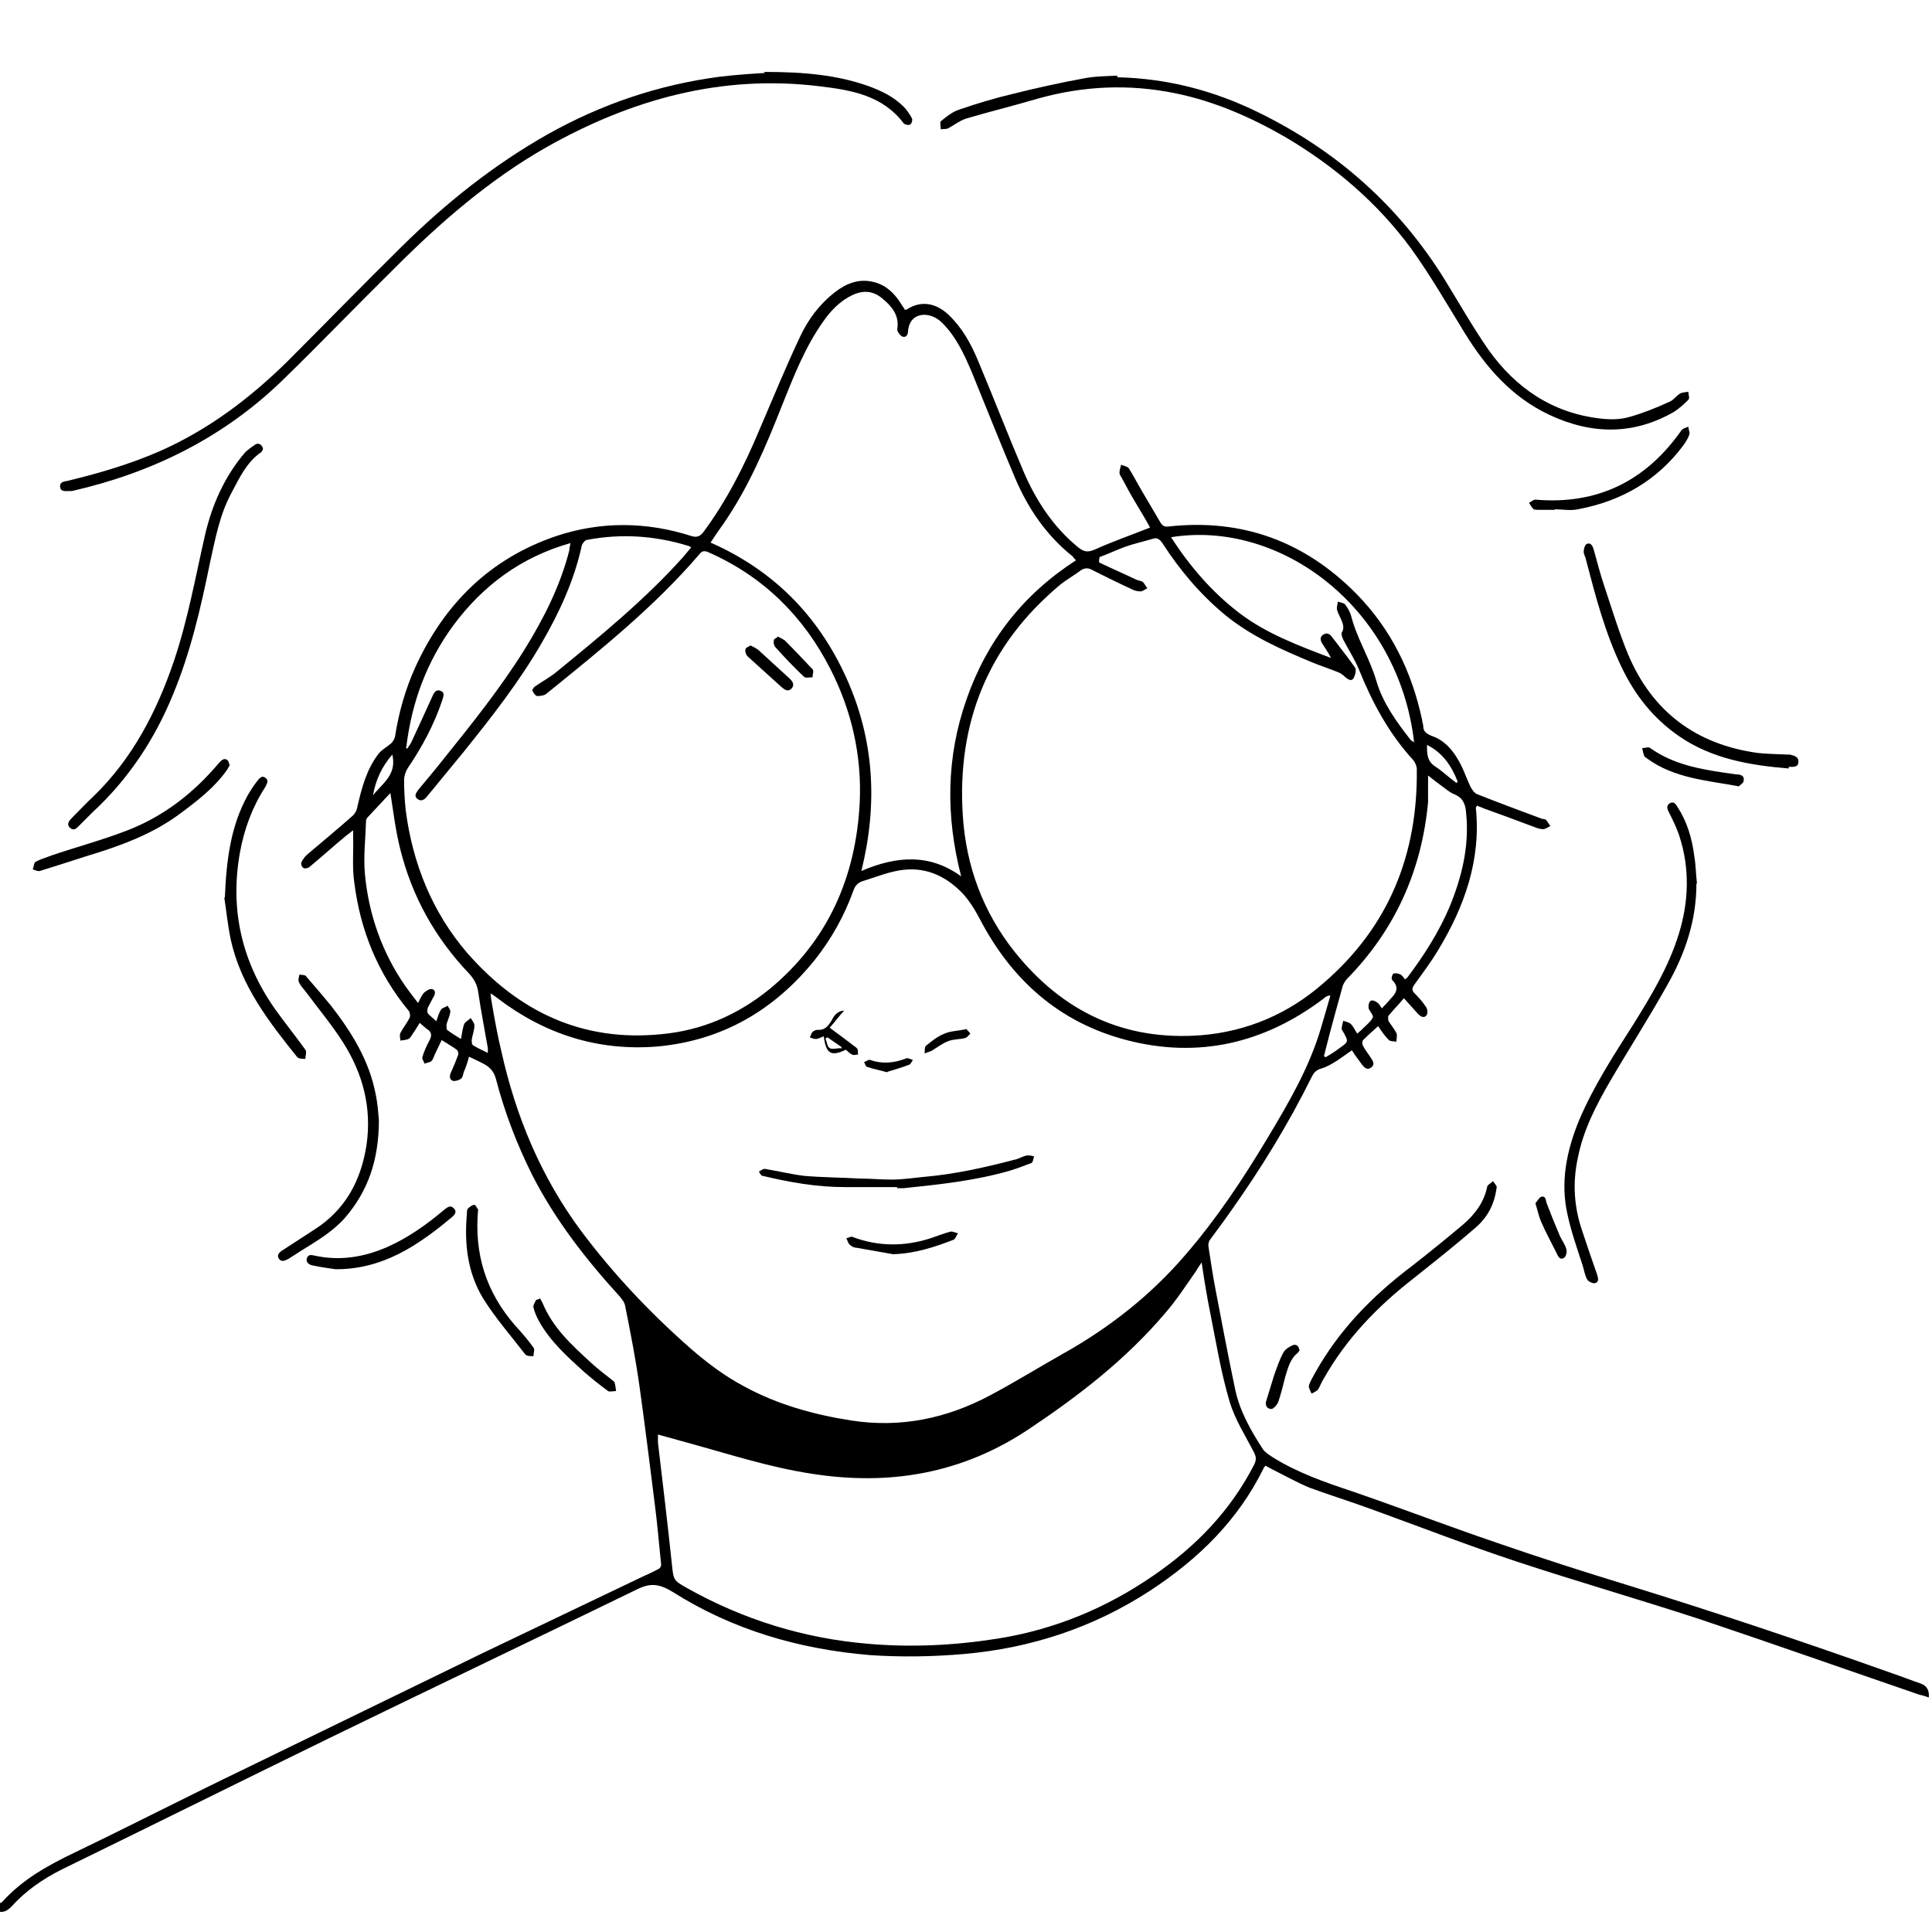 <?xml version="1.0" encoding="UTF-8"?>
<svg id="Layer_4_Image" data-name="Layer 4 Image" xmlns="http://www.w3.org/2000/svg" version="1.1" viewBox="0 0 360 360">
  <defs>
    <style>
      .cls-1 {
        fill: #000;
        stroke-width: 0px;
      }
    </style>
  </defs>
  <path class="cls-1" d="M0,354.6c.2,0,.4-.2.5-.3,3.7-4.1,8.4-6.7,13.4-9.1,10.6-5.1,21.1-10.5,31.7-15.6,14.8-7.2,29.6-14.4,44.4-21.6,9.8-4.7,19.7-9.4,29.5-14.1,1.1-.5,2.2-1,3.3-1.6.2-.1.4-.5.4-.7-.4-3.8-.7-7.6-1.2-11.4-.9-7.2-1.8-14.4-2.8-21.6-.7-5.1-1.7-10.2-2.7-15.2-.1-.7-.6-1.3-1-1.8-6.3-6.9-12-14.2-16.3-22.6-2.9-5.8-5.2-11.8-6.8-18-.3-1.1-.9-1.9-1.8-2.5-1-.6-2-1-3.2-1.6-.3,1.1-.6,2-1,2.9-.1.4-.2,1-.5,1.2-.4.3-1.1.5-1.5.4-.6-.2-.7-.8-.4-1.5.5-1.1,1-2.3,1.4-3.4,0-.2,0-.7-.3-.9-.8-.6-1.7-1.1-2.8-1.8-.4.8-.7,1.5-1.1,2.3-.3.5-.4,1.2-.8,1.6-.3.3-.9.3-1.3.5-.1-.4-.5-.9-.4-1.2.3-1.1.8-2.1,1.3-3.1.5-.9.5-1.6-.5-2.2-.4-.3-.8-.7-1.3-1.1-.4.7-.8,1.3-1.2,1.9-.3.4-.5.9-.9,1.1-.4.2-1,.2-1.5.3,0-.5-.2-1,0-1.4.5-1,1.2-1.8,1.7-2.8.2-.3.1-1-.1-1.3-5.8-7-9.1-15.1-10.2-24.1-.4-2.8-.1-5.7-.2-8.5,0-.3,0-.5,0-1.1-.6.5-1,.8-1.4,1.1-2.3,1.9-4.5,3.9-6.8,5.8-.3.2-.9.3-1.1.1-.3-.2-.5-.8-.3-1.1.3-.6.7-1.1,1.2-1.5,2.7-2.3,5.5-4.6,8.2-7,.5-.4.9-1.1,1-1.8.8-3.5,1.7-6.9,3.9-9.8.6-.8,1.6-1.3,2.4-2,.3-.3.6-.8.7-1.2.7-4.5,1.9-8.8,3.8-13,5.4-11.8,13.9-20.2,26.2-24.4,8.4-2.8,16.9-2.7,25.3,0,1,.3,1.6,0,2.2-.8,4.3-5.8,7.6-12.3,10.4-19,2.5-5.8,4.9-11.7,7.6-17.4,1.5-3.2,3.6-6,6.4-8.2,2.2-1.7,4.6-2.7,7.5-1.9,2.2.6,3.7,2.1,4.9,4,.2.4.5.7.7,1.1.1,0,.2,0,.3,0,2.9-1.9,5.7-1.1,7.9,1,2.5,2.4,4.1,5.3,5.4,8.4,2.9,6.9,5.6,13.9,8.5,20.7,2.3,5.4,5.5,10.3,10.1,14.1,1.1.9,1.8,1.1,3.2.5,3.3-1.5,6.8-2.7,10.3-4.1-.8-1.5-1.8-3.1-2.8-4.8-.9-1.5-1.7-3-2.5-4.5-.2-.3-.4-.6-.4-.9,0-.5.2-1,.3-1.5.5.2,1.1.3,1.4.6.9,1.4,1.7,3,2.6,4.5,1.1,1.9,2.2,3.7,3.3,5.6.4.7.8.9,1.6.8,13.7-1.5,25.3,2.8,34.9,12.5,6.5,6.6,10.4,14.6,12.3,23.6,0,.4.2.7.2,1.1,0,1,.6,1.4,1.5,1.8,2.2.7,3.8,2.4,4.9,4.3,1,1.6,1.6,3.5,2.4,5.2.3.5.7,1.2,1.3,1.4,4,1.6,8.1,3.1,12.1,4.6.2,0,.5,0,.7.2.3.3.5.8.8,1.1-.4.2-.9.6-1.4.6-.5,0-1.1-.2-1.6-.4-3.2-1.2-6.4-2.4-9.5-3.5-.4-.2-.8-.3-1.2-.5,0,.2-.2.3-.2.4,1,9.7-2.1,18.4-7,26.5-1.3,2.2-2.9,4.3-4.4,6.4-.5.7-.6,1.1,0,1.7.8.8,1.5,1.6,2.1,2.5.3.4.4,1.2.1,1.6-.5.6-1.1.2-1.6-.3-.8-.9-1.7-1.9-2.6-2.9-1,1.2-2,2.2-2.9,3.3-.1.2,0,.7,0,.9.5.8,1.1,1.5,1.5,2.3.2.4,0,1.1,0,1.6-.5-.1-1.2,0-1.5-.4-.7-.7-1.3-1.6-1.9-2.5-1,.9-1.9,1.7-2.8,2.6-.2.2-.2.8,0,1.1.4.8,1,1.5,1.5,2.3.4.6.7,1.2,0,1.7-.7.6-1.3,0-1.7-.5-.6-.9-1.3-1.7-1.9-2.7-1,.7-1.8,1.3-2.7,1.9-1,.6-1.9,1.2-3,1.5-1,.3-1.4.8-1.8,1.6-4.3,8.7-9.4,17-15,24.9-1.3,1.9-2.7,3.7-4,5.5-.2.3-.3.9-.2,1.3.4,2.6.8,5.3,1.3,7.9,1.2,6.3,2.4,12.6,3.7,18.8.9,4,2.9,7.5,5.1,10.9.4.6,1.2,1.1,1.8,1.5,4.6,2.9,9.8,4.7,14.9,6.4,9,3.1,17.9,6.5,27,9.6,8.1,2.8,16.2,5.4,24.4,7.9,16.5,5.1,32.9,10.6,49.2,16.4,1.8.6,3.5,1.3,5.3,1.9q1.7.6,1.5,2.6c-.6-.2-1.1-.4-1.7-.5-13.7-4.7-27.3-9.5-41-14.1-11.3-3.7-22.8-7-34-10.7-9.1-3-18.1-6.5-27.2-9.8-3.8-1.4-7.7-2.6-11.5-4-2.4-1-4.7-2.3-7.1-3.5-.4-.2-.7-.4-1.1-.6-.1.2-.3.3-.3.4-4.8,9.8-12.2,17-21.2,22.9-10.6,6.9-22.2,10.7-34.7,11.8-5.8.5-11.7.6-17.5.2-13.2-1.1-25.6-4.7-36.8-11.8-2.5-1.5-4.1-1.7-6.7-.4-19.1,9.3-38.2,18.4-57.3,27.7-16.6,8.1-33.1,16.3-49.7,24.4-3.6,1.8-6.8,4-9.5,7-.7.7-1.4,1.1-2.3.9C0,355.7,0,355.2,0,354.6ZM91.4,185.1c.1,1,.2,1.6.3,2.1.5,2.9,1,5.7,1.7,8.6,2.7,12.2,7.4,23.5,14.9,33.6,6,8,12.8,15.2,20.3,21.8,3.1,2.7,6.4,5.2,10,7.1,6.2,3.4,13,5.3,20.1,6.4,9.2,1.4,17.7-.4,25.8-4.7,4.5-2.4,8.9-5.1,13.3-7.6,8.8-4.9,16.6-11,23.1-18.6,5.8-6.7,10.7-14.1,15.2-21.6,3.9-6.5,7.8-13.1,10-20.5.6-2,1.2-4.1,1.8-6.2-.6,0-1,.3-1.3.6-11,8.3-23.3,11.2-36.7,7.7-12.6-3.3-21.5-11.3-27.4-22.7-.9-1.7-1.9-3.3-3.2-4.7-3.3-3.4-7.2-5-11.8-4.2-2.3.4-4.5,1.3-6.8,2-.9.3-1.4.9-1.7,1.8-1.7,4.7-4.1,9-7.2,12.9-7.6,9.4-17.3,15-29.3,16.1-11.1.9-21-2.3-29.8-9-.3-.2-.6-.5-1.3-.9ZM204.8,104.3c0,.2,0,.4,0,.5,2.3,1.1,4.6,2.1,6.9,3.2.4.2,1,.2,1.3.5.3.3.5.8.8,1.1-.4.2-.9.6-1.3.6-.6,0-1.3-.2-1.8-.5-2.4-1.1-4.8-2.3-7.2-3.5-.7-.4-1.3-.4-2,0-1.3,1-2.8,1.8-4,2.8-13.4,11.2-19.2,25.7-18.1,42.9.6,9.5,3.8,18.1,9.7,25.5,8.9,11.1,20.4,16.6,34.7,15.5,8.6-.7,16.3-4,22.8-9.7,12.2-10.5,17.6-24,17.4-39.9,0-.5-.3-1.2-.6-1.6-4.6-5-7.7-10.8-10.2-17-.8-1.9-1.9-3.6-2.9-5.5-.2-.4-.4-1-.3-1.3.6-.9.2-1.7-.1-2.5-.3-.6-.6-1.2-.8-1.9,0-.4.1-.9.2-1.4.5.2,1.1.2,1.4.6.5.7.9,1.4,1.1,2.2,1.1,4.2,3.5,7.9,4.7,12.1,1.2,4,3.7,7.5,6.3,10.8.1.2.4.3.7.5-2.9-25.1-24.9-41.5-45.3-38.2,3.5,5.4,7.6,10.2,12.7,14.1,5.1,3.9,11.1,6.1,17.1,8.4-.4-.9-1-1.7-1.5-2.5-.4-.6-.7-1.3,0-1.8.7-.5,1.3-.2,1.7.4.2.3.5.6.7.9,1.2,1.6,2.5,3.2,3.6,4.8.3.4,0,1.5-.3,2-.4.6-1,.2-1.5-.2-.4-.4-.9-.8-1.5-1-1.5-.6-3-1.1-4.5-1.7-5.8-2.4-11.5-4.9-16.4-8.9-4.6-3.8-8.5-8.4-11.7-13.4-.5-.7-1-1.1-1.8-.8-1.7.5-3.5.9-5.2,1.5-1.6.6-3.1,1.3-4.7,1.9ZM75.6,139.4c0,0,.2,0,.3.1.2-.4.5-.7.7-1.1,1.3-2.8,2.6-5.6,3.9-8.5.3-.7.7-1.5,1.5-1.2,1,.3.6,1.1.4,1.8-1.5,4.5-3.7,8.6-6.4,12.6-.4.6-.7,1.5-.7,2.2,0,1.9.1,3.8.3,5.7,1.3,9.9,4.9,18.9,11.4,26.5,9.6,11,21.5,16.7,36.3,15.2,7.5-.7,14.2-3.6,20.1-8.4,10.9-9,16.1-20.9,16.8-34.8.4-8.7-1.5-17.1-5.5-24.9-5-9.8-12.5-17.2-22.7-21.7-.7-.3-1.2-.3-1.7.4-8.4,9.8-18.4,17.8-28.4,25.9-.4.4-1.2.5-1.8.5-.3,0-.7-.6-.9-1,0-.2.2-.6.5-.8,1.3-.9,2.8-1.7,4-2.7,8.2-6.7,16.4-13.4,23.5-21.3.5-.6,1-1.2,1.6-1.9-.3-.2-.5-.3-.6-.3-6.2-1.9-12.5-2.3-18.8-1.1-.4,0-.9.7-1,1.1-1.4,6.4-4.1,12.3-7.4,18-4.2,7.3-9.3,13.8-14.6,20.4-2.3,2.8-4.6,5.6-6.9,8.4-.5.6-1.1.9-1.8.3-.6-.6-.1-1.1.3-1.7,1.5-1.8,3.1-3.7,4.6-5.6,5.3-6.6,10.6-13.2,15.1-20.4,3.6-5.8,6.7-11.9,8.4-18.6,0-.4.1-.7.2-1.3-9.2,2.6-16.3,7.9-21.8,15.3-5,6.8-7.8,14.4-8.8,22.8ZM223.8,235.4c-.4.6-.7,1-.9,1.4-1.9,2.7-3.7,5.5-5.8,7.9-7.3,8.6-16.1,15.4-25.4,21.6-12.4,8.3-26,10.6-40.5,8.3-7.9-1.2-15.5-3.7-23.2-5.8-1.8-.5-3.6-1-5.4-1.5,0,.7,0,1.1,0,1.5.9,7.6,1.8,15.1,2.6,22.7.3,2.9.3,3,2.8,4.4,10.5,5.9,21.8,9.4,33.8,10.4,8.1.7,16.2.3,24.3-1,10.5-1.7,20.1-5.7,28.8-11.7,7.9-5.4,14.4-12.1,18.8-20.7.4-.8.4-1.4,0-2.2-1.6-3.1-3.6-6.2-4.6-9.6-1.6-5.4-2.5-11-3.6-16.5-.6-3-1.1-6-1.6-9.4ZM200.4,104.3c-.3-.3-.4-.4-.5-.6-4.9-3.9-8.3-8.9-10.7-14.5-2.8-6.6-5.4-13.2-8.1-19.8-1.4-3.3-2.9-6.6-5.5-9.2-2.2-2.3-6.1-2.2-6.4,1.5,0,.7-.4,1.3-1.1,1-.4-.2-1-1-.9-1.4.4-2.5-1-4.2-2.7-5.6-1.7-1.5-3.6-1.7-5.7-.7-2.3,1.1-4,2.9-5.4,4.9-3.4,4.8-5.5,10.2-7.7,15.7-3,7.6-6.2,15.2-10.9,22-.8,1.1-1.6,2.3-2.4,3.5,11.8,5.2,20.1,13.7,25.3,25.2,5.2,11.5,5.9,23.5,2.8,36,6.5-2.8,12.7-3.3,18.6,1-2.9-11.2-2.8-22.2,1-33,3.8-10.9,10.5-19.5,20.4-25.9ZM266.1,144.4c0,1.1,0,1.9,0,2.7,0,.8,0,1.6,0,2.4-1.2,12.7-6.1,23.7-15.1,32.9-.3.3-.6.8-.8,1.3-1.1,4-2.2,7.9-3.2,11.9-.1.4-.2.8-.3,1.2l.3.2c.9-.5,1.8-1.1,2.6-1.7,1.7-1.2,1.7-1.2.7-3-.1-.2-.3-.4-.3-.6,0-.5.2-1,.3-1.5.5.2,1.1.3,1.4.6.5.5.8,1.2,1.2,1.8.5-.4.8-.7,1.1-1,.6-.6,1.4-1.2,1.8-2,.2-.4-.6-1.1-.8-1.8,0-.4,0-1,.4-1.3.2-.2.9,0,1.2.3.4.2.6.7.9,1.1.4-.5.8-.8,1.1-1.2,1-1.2,2.6-2.3.8-4.1-.2-.2,0-1.1.3-1.2.4-.1.9,0,1.3.2.3.2.6.6.8.9.2-.2.3-.2.4-.3,3.1-4.1,5.9-8.5,7.9-13.2,2.3-5.6,3.7-11.3,3.1-17.4-.1-1.6-.5-2.9-2.2-3.6-.8-.3-1.6-1-2.3-1.5-.8-.6-1.6-1.2-2.6-2ZM72.9,147.6c-1.4,1.5-2.9,3.1-4.4,4.7-.2.2-.3.5-.3.8-.1,3.3-.5,6.6-.2,9.8.7,7.5,3.2,14.6,7.5,20.8.7,1,1.5,2,2.4,3.2.4-.8.7-1.5,1.1-1.9.4-.4,1.1-.8,1.5-.7.8.2.6,1,.2,1.6-.3.6-.7,1.3-1,1.9-.1.3-.1.8,0,1,.4.5,1,.9,1.6,1.5.3-.9.5-1.6.9-2.2.2-.3.8-.4,1.2-.7.2.4.6.8.5,1.2-.1.8-.5,1.5-.7,2.3,0,.3,0,.9.1,1,.8.6,1.6,1.1,2.6,1.7.2-1.1.3-2,.6-2.8.2-.4.8-.7,1.2-1.1.3.5.7.9.7,1.4,0,.9-.4,1.8-.5,2.7,0,.3,0,.9.3,1,.8.5,1.7.9,2.7,1.4,0-.5,0-.7,0-.9-.6-3.5-1.3-7-1.8-10.5-.2-1.4-.8-2.4-1.7-3.4-6.3-6.6-10.6-14.3-12.8-23.1-.9-3.5-1.3-7.1-1.9-10.8ZM265.9,138.8c0,1.7,0,3,1.5,4,1.4.9,2.6,2.1,4,3.1,0,0,.2-.2.2-.3-1.1-2.8-2.7-5.3-5.7-6.8ZM73.1,140.6c-2,2.3-3.1,4.8-3.6,7.6,1.7-2.2,4.5-3.8,3.6-7.6Z"/>
  <path class="cls-1" d="M142.4,13.4c7.6,0,13.6.6,19.3,2.6,2.5.9,4.8,2,6.7,3.9.6.6,1.1,1.4,1.5,2.1.2.3,0,1-.3,1.2-.3.2-1,0-1.2-.2-3.9-5.2-9.7-6.2-15.5-6.9-18.4-2.3-35.3,2.4-51.2,11.4-10.5,6-19.6,13.9-28.1,22.4-7.1,7-14,14.2-21.1,21.1-11,10.6-24.2,17.1-39.1,20.5-.1,0-.2,0-.4,0-.8,0-1.7.2-1.8-.8-.1-.9.8-1,1.4-1.1,5.8-1.4,11.6-3.1,17.1-5.5,9.1-4,16.9-9.9,23.9-16.8,7.1-7.1,14.1-14.3,21.2-21.3,8.2-8.1,17.2-15.3,27.3-21,10-5.6,20.6-9.2,32-10.7,3.3-.4,6.7-.6,8.4-.7Z"/>
  <path class="cls-1" d="M208.2,14.4c9.3.2,18.1,2.5,26.4,6.6,14.5,7.1,26.1,17.4,34.6,31.1,2.7,4.4,5.2,8.8,8.1,13,5.1,7.2,12,11.9,21,12.9,1.8.2,3.6.2,5.3-.3,2.5-.7,5-1.7,7.4-2.8.8-.3,1.3-1.1,2.1-1.6.4-.2,1-.2,1.5-.3,0,.5.3,1.2,0,1.5-.8.8-1.7,1.6-2.6,2.2-7.6,4.4-15.4,4.3-23.3.6-7-3.3-11.8-8.8-15.8-15.3-3.2-5.2-6.3-10.6-9.9-15.6-6.3-8.6-14.3-15.4-23.4-20.8-6.4-3.7-13.2-6.7-20.5-8.2-8.7-1.8-17.3-1.4-25.8,1-4.4,1.3-8.9,2.4-13.3,3.7-1.2.4-2.2,1.2-3.3,1.8-.4.2-.9.1-1.4.2,0-.5-.2-1.3,0-1.5,1.1-.9,2.2-1.8,3.5-2.2,3.2-1.1,6.5-2.1,9.9-2.9,4.4-1.1,8.9-2.1,13.3-2.9,2-.4,4.1-.4,6.2-.5Z"/>
  <path class="cls-1" d="M316.1,164.7c0,6.8-2.1,13-5.4,18.8-3.4,6.1-7.2,12-10.7,18-2.6,4.5-5,9.1-6,14.3-1,4.6-.7,9.1.8,13.5.9,2.7,1.8,5.4,2.8,8.2.2.7.4,1.4-.4,1.6-.4.1-1.2-.3-1.4-.6-.5-.8-.6-1.8-.9-2.7-1-3.1-2.1-6.2-2.8-9.4-1.4-6.1-.2-12,2.2-17.8,2.7-6.3,6.4-12,10.1-17.8,3.3-5.3,6.5-10.6,8.4-16.7,1.9-6.1,2.1-12.3.1-18.4-.5-1.5-1.2-2.9-1.9-4.3-.3-.6-.6-1.2.1-1.7.8-.5,1.2.2,1.5.7,1.8,2.8,2.7,5.9,3.1,9.1.3,1.7.3,3.4.5,5.1Z"/>
  <path class="cls-1" d="M49,83.7c-.1.2-.2.5-.4.6-2.7,1.9-4,4.8-5.5,7.6-2.2,4.1-3,8.6-4,13.1-1.7,8.3-3.6,16.6-6.9,24.5-3.4,8.3-8.3,15.7-14.9,21.8-.8.8-1.6,1.6-2.4,2.4-.5.5-1.1,1.3-1.9.5-.7-.7,0-1.4.5-1.9,1.3-1.3,2.6-2.7,4-4,7.2-7,11.7-15.7,14.9-25.1,2.6-7.7,4-15.6,5.8-23.5,1.3-5.6,3.6-10.8,7.3-15.2.6-.7,1.4-1.2,2.1-1.7.6-.3,1.2,0,1.4.8Z"/>
  <path class="cls-1" d="M70.6,208.7c0,7.4-2,13.2-6.3,18.2-2.3,2.6-5.2,4.3-8.1,6.1-.8.5-1.7,1.1-2.5,1.6-.6.3-1.2.6-1.7,0-.5-.7,0-1.2.6-1.6,2-1.3,4-2.6,6-3.9,5.8-3.7,8.7-9.2,9.7-15.8,1-6.9-.7-13.3-4.4-19.1-2.1-3.3-4.7-6.4-7-9.5-.4-.5-.9-1-1.2-1.7-.2-.4,0-.9.1-1.4.5.1,1.1,0,1.3.4,1.5,1.7,3,3.5,4.5,5.3,3.9,5,7.2,10.3,8.4,16.6.4,1.9.5,3.8.6,4.8Z"/>
  <path class="cls-1" d="M333.3,143.2c-7.2-.6-14.3-1.8-20.4-6-4.8-3.3-8.2-7.6-10.7-12.8-3.1-6.4-4.9-13.3-6.7-20.2-.1-.5-.4-.9-.4-1.4,0-.5.2-1.2.5-1.4.7-.4,1.1.2,1.3.8.7,2.4,1.3,4.9,2.1,7.2,1.4,4.2,2.7,8.5,4.4,12.6,4.5,10.6,12.6,16.7,24.1,18.3,1.8.2,3.6.2,5.4.3.2,0,.4,0,.6,0,.8.2,1.7.4,1.6,1.4,0,1-1,.9-1.8.9Z"/>
  <path class="cls-1" d="M41.9,167.2c.3-7.4,1.2-13.4,4.2-18.9.5-.9,1.1-1.8,1.7-2.6.4-.5.9-1.3,1.6-.8.8.5.3,1.2,0,1.8-2.4,3.7-3.9,7.8-4.7,12.2-1.9,10.7.4,20.4,6.6,29.2,1.8,2.5,3.8,5,5.6,7.5.3.4,0,1.1,0,1.7-.5,0-1.2,0-1.5-.3-5.3-6.6-10.5-13.3-12.4-21.9-.6-2.9-.9-6-1.2-7.8Z"/>
  <path class="cls-1" d="M278.9,221.1c-.4,3.4-1.8,5.8-4,7.7-3.7,3.2-7.6,6.3-11.5,9.4-6.8,5.3-12.6,11.3-16.8,18.8-.4.6-.6,1.3-1,1.9-.3.4-.8.5-1.2.8-.2-.5-.6-1.1-.5-1.5.2-.8.7-1.5,1.1-2.3,4.5-8.1,10.8-14.5,18.1-20,3.2-2.5,6.4-5.1,9.5-7.7,2.2-1.9,3.9-4.1,4.5-7,0-.4.7-.7,1.1-1.1.3.4.6.8.7,1Z"/>
  <path class="cls-1" d="M42.9,142.4c-.2.3-.4.8-.7,1.2-2.3,3.2-5.4,5.6-8.5,7.9-5.3,4-11.5,6.2-17.8,8.1-2.8.9-5.6,1.8-8.5,2.7-.4.1-.9-.2-1.3-.3.2-.5.2-1.2.5-1.4.9-.5,2-.8,3-1.2,4.7-1.6,9.6-2.9,14.2-4.7,6.7-2.6,12.2-6.9,16.8-12.3.3-.3.5-.6.8-.8.6-.4,1.3,0,1.3.9Z"/>
  <path class="cls-1" d="M289.8,95c-1,0-2.1,0-3.1,0-.3,0-.7,0-.9-.1-.4-.3-.6-.8-.9-1.2.4-.2.8-.6,1.2-.6,11.6,1,20.6-3.5,27.2-12.9.3-.4.9-.5,1.3-.7,0,.5.3,1,.2,1.4-.2.7-.6,1.3-1,1.9-4.9,6.7-11.7,10.6-19.8,12.1-1.4.3-2.9,0-4.3,0,0,0,0,0,0,.1Z"/>
  <path class="cls-1" d="M89.1,225.2c-.8,8.5,1.5,15.6,6.9,21.8,1.2,1.3,2.4,2.7,3.4,4.1.3.3,0,1,0,1.6-.5,0-1.2,0-1.5-.3-2.7-3.5-5.6-6.8-7.9-10.5-2.9-4.8-3.5-10.2-3-15.7,0-.4,0-.8.2-1,.3-.3.8-.7,1.2-.7.2,0,.5.6.6.8Z"/>
  <path class="cls-1" d="M62.5,236.5c-1.4-.2-2.8-.4-4.2-.7-.7-.1-1.4-.6-1.1-1.4.3-.8,1-.5,1.6-.4,4.7,1,9.2.2,13.5-1.7,3.8-1.7,7.3-4.2,10.5-6.9.6-.5,1.2-.9,1.8-.2.6.6.1,1.2-.4,1.6-6.3,5.3-13,9.8-21.8,9.7Z"/>
  <path class="cls-1" d="M100.5,241.7c.2.4.4.7.6,1.1,1.9,4.6,5.4,7.8,9,11.1,1.2,1.1,2.6,2.2,3.9,3.2.2.2.5.3.5.5.2.5.2,1.1.3,1.6-.5,0-1.2.2-1.5,0-1.5-1.1-3-2.3-4.5-3.6-3.1-2.8-6.2-5.6-8.3-9.3-.5-.9-.9-1.8-1.1-2.7-.1-.4.3-.9.5-1.4.2,0,.4-.1.7-.2Z"/>
  <path class="cls-1" d="M323.9,146.5c-6-1.1-11.9-1.5-16.9-5.1-.2-.2-.5-.3-.6-.5-.2-.5-.3-1-.4-1.5.5,0,1.2-.3,1.5,0,4.8,3.4,10.4,4.1,16,4.9.8,0,1.6.2,1.4,1.2,0,.4-.7.8-1,1.1Z"/>
  <path class="cls-1" d="M242.2,251.5c-.1.2-.2.4-.4.6-1.4,1.1-1.8,2.8-2.3,4.4-.4,1.6-.8,3.2-1.3,4.7-.2.5-.6,1-1.1,1.3-.2.1-.8,0-1-.3-.2-.2-.3-.7-.2-1,.5-1.6,1-3.3,1.5-4.9.5-1.4,1-2.9,1.7-4.2.3-.6,1-1.1,1.7-1.4.6-.3,1.2,0,1.3.8Z"/>
  <path class="cls-1" d="M286.1,224.2c.4-.4.7-1.1,1.1-1.2.9-.2.8.7,1,1.2.8,2.1,1.6,4.1,2.5,6.2.4.8,1,1.6,1.2,2.5.1.4-.1,1.3-.5,1.5-.6.4-1-.1-1.3-.8-1-2-2.1-4-3-6.1-.4-1-.6-2-1-3.3Z"/>
  <path class="cls-1" d="M139.9,120.3c.6.3,1,.5,1.4.8,2,1.8,3.9,3.6,5.9,5.4.5.5.9,1.1.3,1.8-.7.7-1.3.2-1.9-.3-2.1-1.9-4.2-3.8-6.3-5.7-.3-.3-.5-.9-.4-1.3,0-.3.6-.5.9-.7Z"/>
  <path class="cls-1" d="M145.1,118.7c.4.2.8.4,1.1.6,1.8,1.8,3.5,3.6,5.2,5.4.3.3,0,1,0,1.5-.5,0-1.3.2-1.6-.1-1.9-1.8-3.7-3.7-5.4-5.6-.2-.3-.3-.8-.2-1.2,0-.3.5-.4.8-.7Z"/>
  <path class="cls-1" d="M167.1,221.2c-3.2,0-6.5,0-9.7,0-5.2,0-10.3-.9-15.3-2.1-.3,0-.5-.5-.7-.8.4-.2.8-.5,1.1-.5,2.4.4,4.9,1,7.3,1.3,3.4.3,6.8.3,10.3.5,2,0,4,.2,6,.2,2,0,4-.3,6-.5,5.9-.5,11.6-1.8,17.3-3.3.7-.2,1.3-.6,2-.7.4,0,.8,0,1.3.2-.2.4-.2,1.1-.5,1.2-1.3.5-2.6,1-3.9,1.4-6.5,1.9-13.2,2.6-19.9,3.3-.4,0-.8,0-1.2,0,0,0,0,0,0-.1Z"/>
  <path class="cls-1" d="M166.4,233.7c-2.3-.4-4.5-.8-6.8-1.2-.5,0-1-.3-1.3-.6-.3-.3-.4-.8-.6-1.2.4,0,.9-.4,1.2-.2,4.8,1.8,9.7,1.8,14.6.2,1.2-.4,2.4-.9,3.6-1.2.4-.1.9.2,1.4.3-.3.4-.5,1.1-.8,1.2-3.6,1.4-7.3,2.6-11.3,2.7Z"/>
  <path class="cls-1" d="M153.5,193.1c-.6.2-1,.5-1.5.5-.4,0-.8-.2-1.1-.3.2-.4.3-.8.5-1,.2-.2.6-.4.9-.4,1.5.1,2.1-.8,2.8-2,.4-.8,1-1.5,2.2-1.6-1,1.1-1.8,2.2-2.7,3.2,1.6,1.2,3,2.2,4.4,3.3.3.2.6.4.8.7.1.3,0,.6.1,1-.4,0-.8.2-1.1,0-.5-.2-.8-.6-1.2-.9-2.7,1.3-3.7.8-4.1-2.5ZM156.8,195.5c0-.1,0-.3,0-.4-.9-.6-1.7-1.2-2.6-1.8-.1,0-.3.2-.4.2.3.6.3,1.5.8,1.8.5.3,1.4,0,2.1,0Z"/>
  <path class="cls-1" d="M180,191.7c.3.3.6.6.8.9-.3.3-.6.7-.9.8-1,.3-2.2.2-3.2.6-1.1.4-2.1,1.2-3.1,1.8-.4.2-.9.3-1.3.5,0-.5,0-1.2.2-1.4,1.1-.9,2.2-1.8,3.5-2.3,1.1-.5,2.5-.5,3.9-.8Z"/>
  <path class="cls-1" d="M165.3,199.8c-1.4-.4-2.6-.6-3.7-1-.3,0-.4-.6-.6-.9.4-.1.8-.5,1.1-.4,2.3.8,4.5.6,6.8-.3.3-.1.8.2,1.2.3-.2.3-.4.8-.7.9-1.3.5-2.7.9-4,1.3Z"/>
</svg>